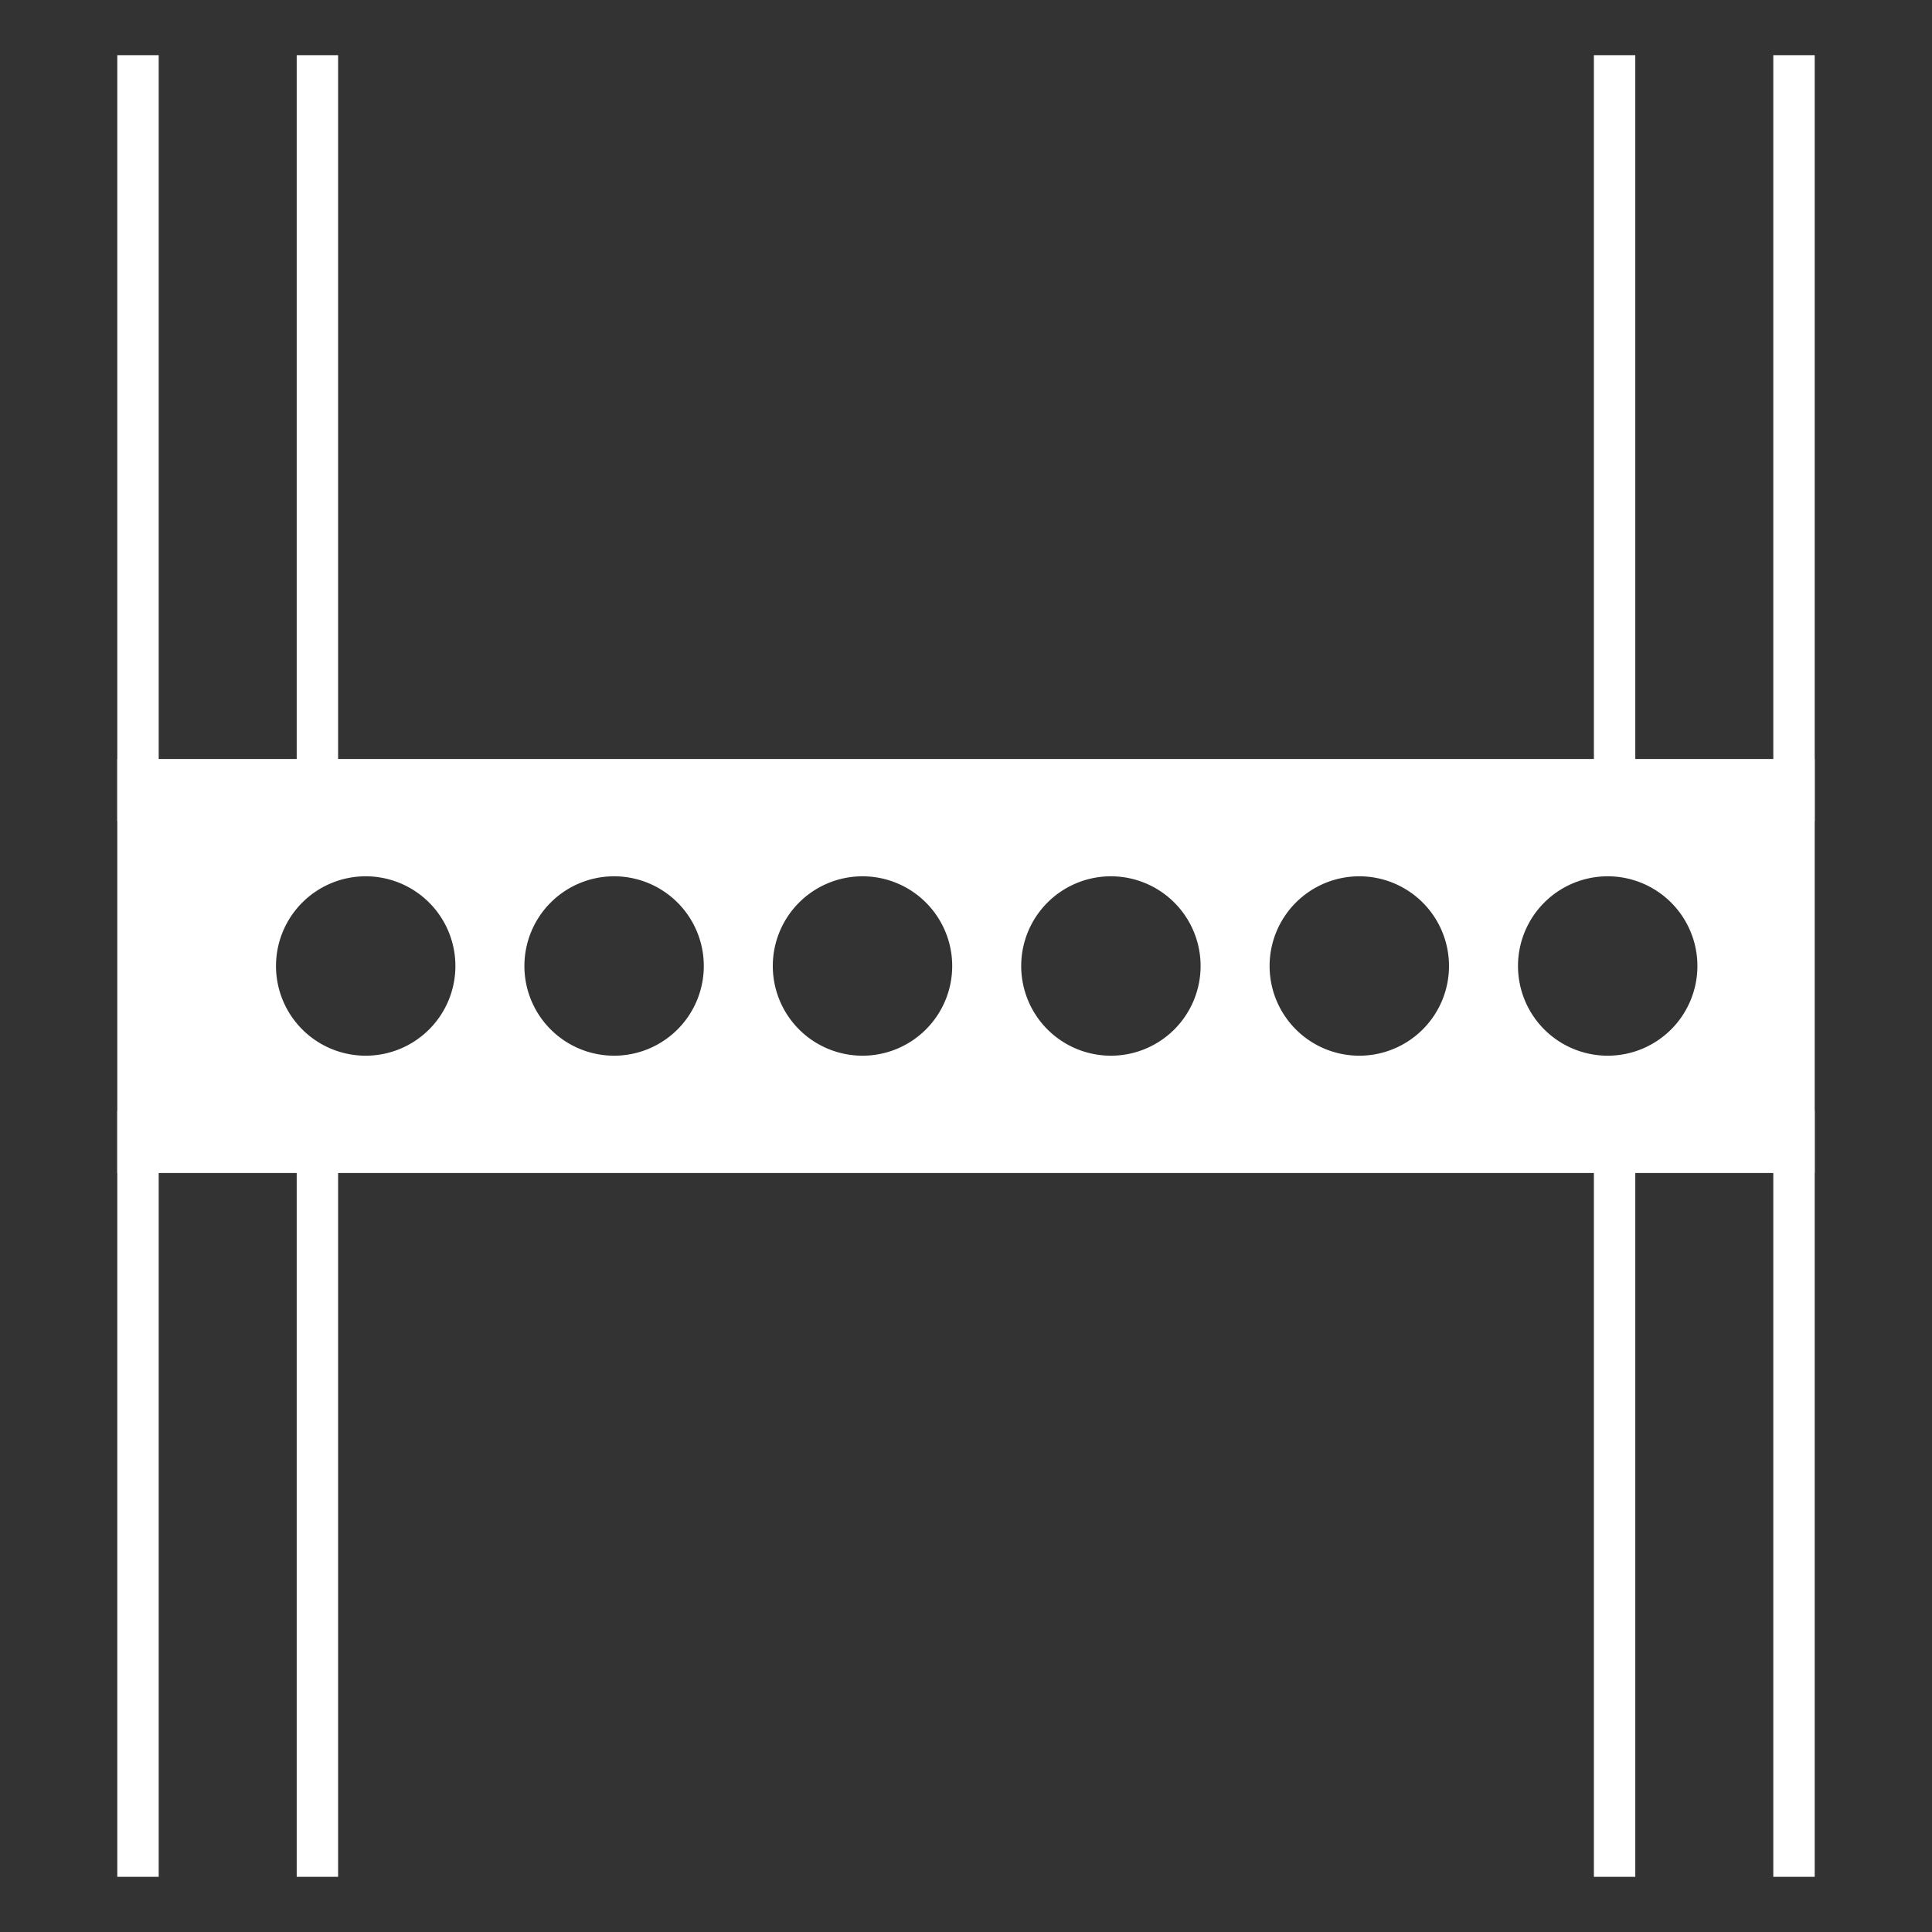 <svg width="140" height="140" viewBox="0 0 140 140" fill="none" xmlns="http://www.w3.org/2000/svg"><rect x="0" y="0" width="140" height="140" fill="#333333" stroke="none"/><path fill-rule="evenodd" clip-rule="evenodd" d="M10 56.5h120v27H10v-27zM34.5 70a8 8 0 11-16 0 8 8 0 0116 0zm10 8a8 8 0 100-16 8 8 0 000 16zm26-8a8 8 0 11-16 0 8 8 0 0116 0zm10 8a8 8 0 100-16 8 8 0 000 16zm26-8a8 8 0 11-16 0 8 8 0 0116 0zm10 8a8 8 0 100-16 8 8 0 000 16z" fill="#fff"/><path d="M130 56.5h1.5V55H130v1.5zm-120 0V55H8.5v1.5H10zm120 27V85h1.5v-1.5H130zm-120 0H8.5V85H10v-1.5zM130 55H10v3h120v-3zm1.5 28.5v-27h-3v27h3zM10 85h120v-3H10v3zM8.5 56.5v27h3v-27h-3zm18 23A9.5 9.5 0 0036 70h-3a6.5 6.5 0 01-6.5 6.5v3zM17 70a9.5 9.5 0 009.5 9.5v-3A6.5 6.5 0 0120 70h-3zm9.5-9.5A9.5 9.5 0 0017 70h3a6.5 6.5 0 016.5-6.5v-3zM36 70a9.5 9.5 0 00-9.5-9.5v3A6.5 6.5 0 0133 70h3zm15 0a6.5 6.5 0 01-6.5 6.5v3A9.5 9.5 0 0054 70h-3zm-6.5-6.5A6.5 6.5 0 0151 70h3a9.5 9.5 0 00-9.5-9.5v3zM38 70a6.5 6.5 0 016.5-6.5v-3A9.5 9.5 0 0035 70h3zm6.5 6.5A6.5 6.5 0 0138 70h-3a9.5 9.5 0 009.5 9.5v-3zm18 3A9.5 9.5 0 0072 70h-3a6.5 6.5 0 01-6.5 6.5v3zM53 70a9.5 9.5 0 009.5 9.5v-3A6.5 6.5 0 0156 70h-3zm9.5-9.5A9.5 9.5 0 0053 70h3a6.5 6.5 0 016.5-6.5v-3zM72 70a9.5 9.5 0 00-9.5-9.5v3A6.5 6.5 0 0169 70h3zm15 0a6.5 6.5 0 01-6.5 6.5v3A9.5 9.5 0 0090 70h-3zm-6.5-6.5A6.5 6.5 0 0187 70h3a9.5 9.5 0 00-9.5-9.5v3zM74 70a6.5 6.5 0 016.5-6.5v-3A9.5 9.5 0 0071 70h3zm6.5 6.5A6.5 6.5 0 0174 70h-3a9.5 9.5 0 009.5 9.5v-3zm18 3A9.5 9.5 0 00108 70h-3a6.5 6.5 0 01-6.5 6.5v3zM89 70a9.5 9.5 0 009.5 9.5v-3A6.5 6.5 0 0192 70h-3zm9.5-9.5A9.5 9.5 0 0089 70h3a6.5 6.5 0 016.5-6.5v-3zM108 70a9.5 9.5 0 00-9.5-9.5v3A6.5 6.5 0 01105 70h3zm15 0a6.5 6.5 0 01-6.5 6.5v3A9.5 9.5 0 00126 70h-3zm-6.5-6.5A6.5 6.5 0 01123 70h3a9.5 9.5 0 00-9.5-9.5v3zM110 70a6.5 6.5 0 016.5-6.5v-3A9.5 9.5 0 00107 70h3zm6.5 6.5A6.5 6.5 0 01110 70h-3a9.5 9.5 0 009.5 9.5v-3z" fill="#fff"/><path d="M23 136V82H10v54m120 0V82h-13v54m0-132v54h13V4M10 4v54h13V4" stroke="#fff" stroke-width="3"/></svg>